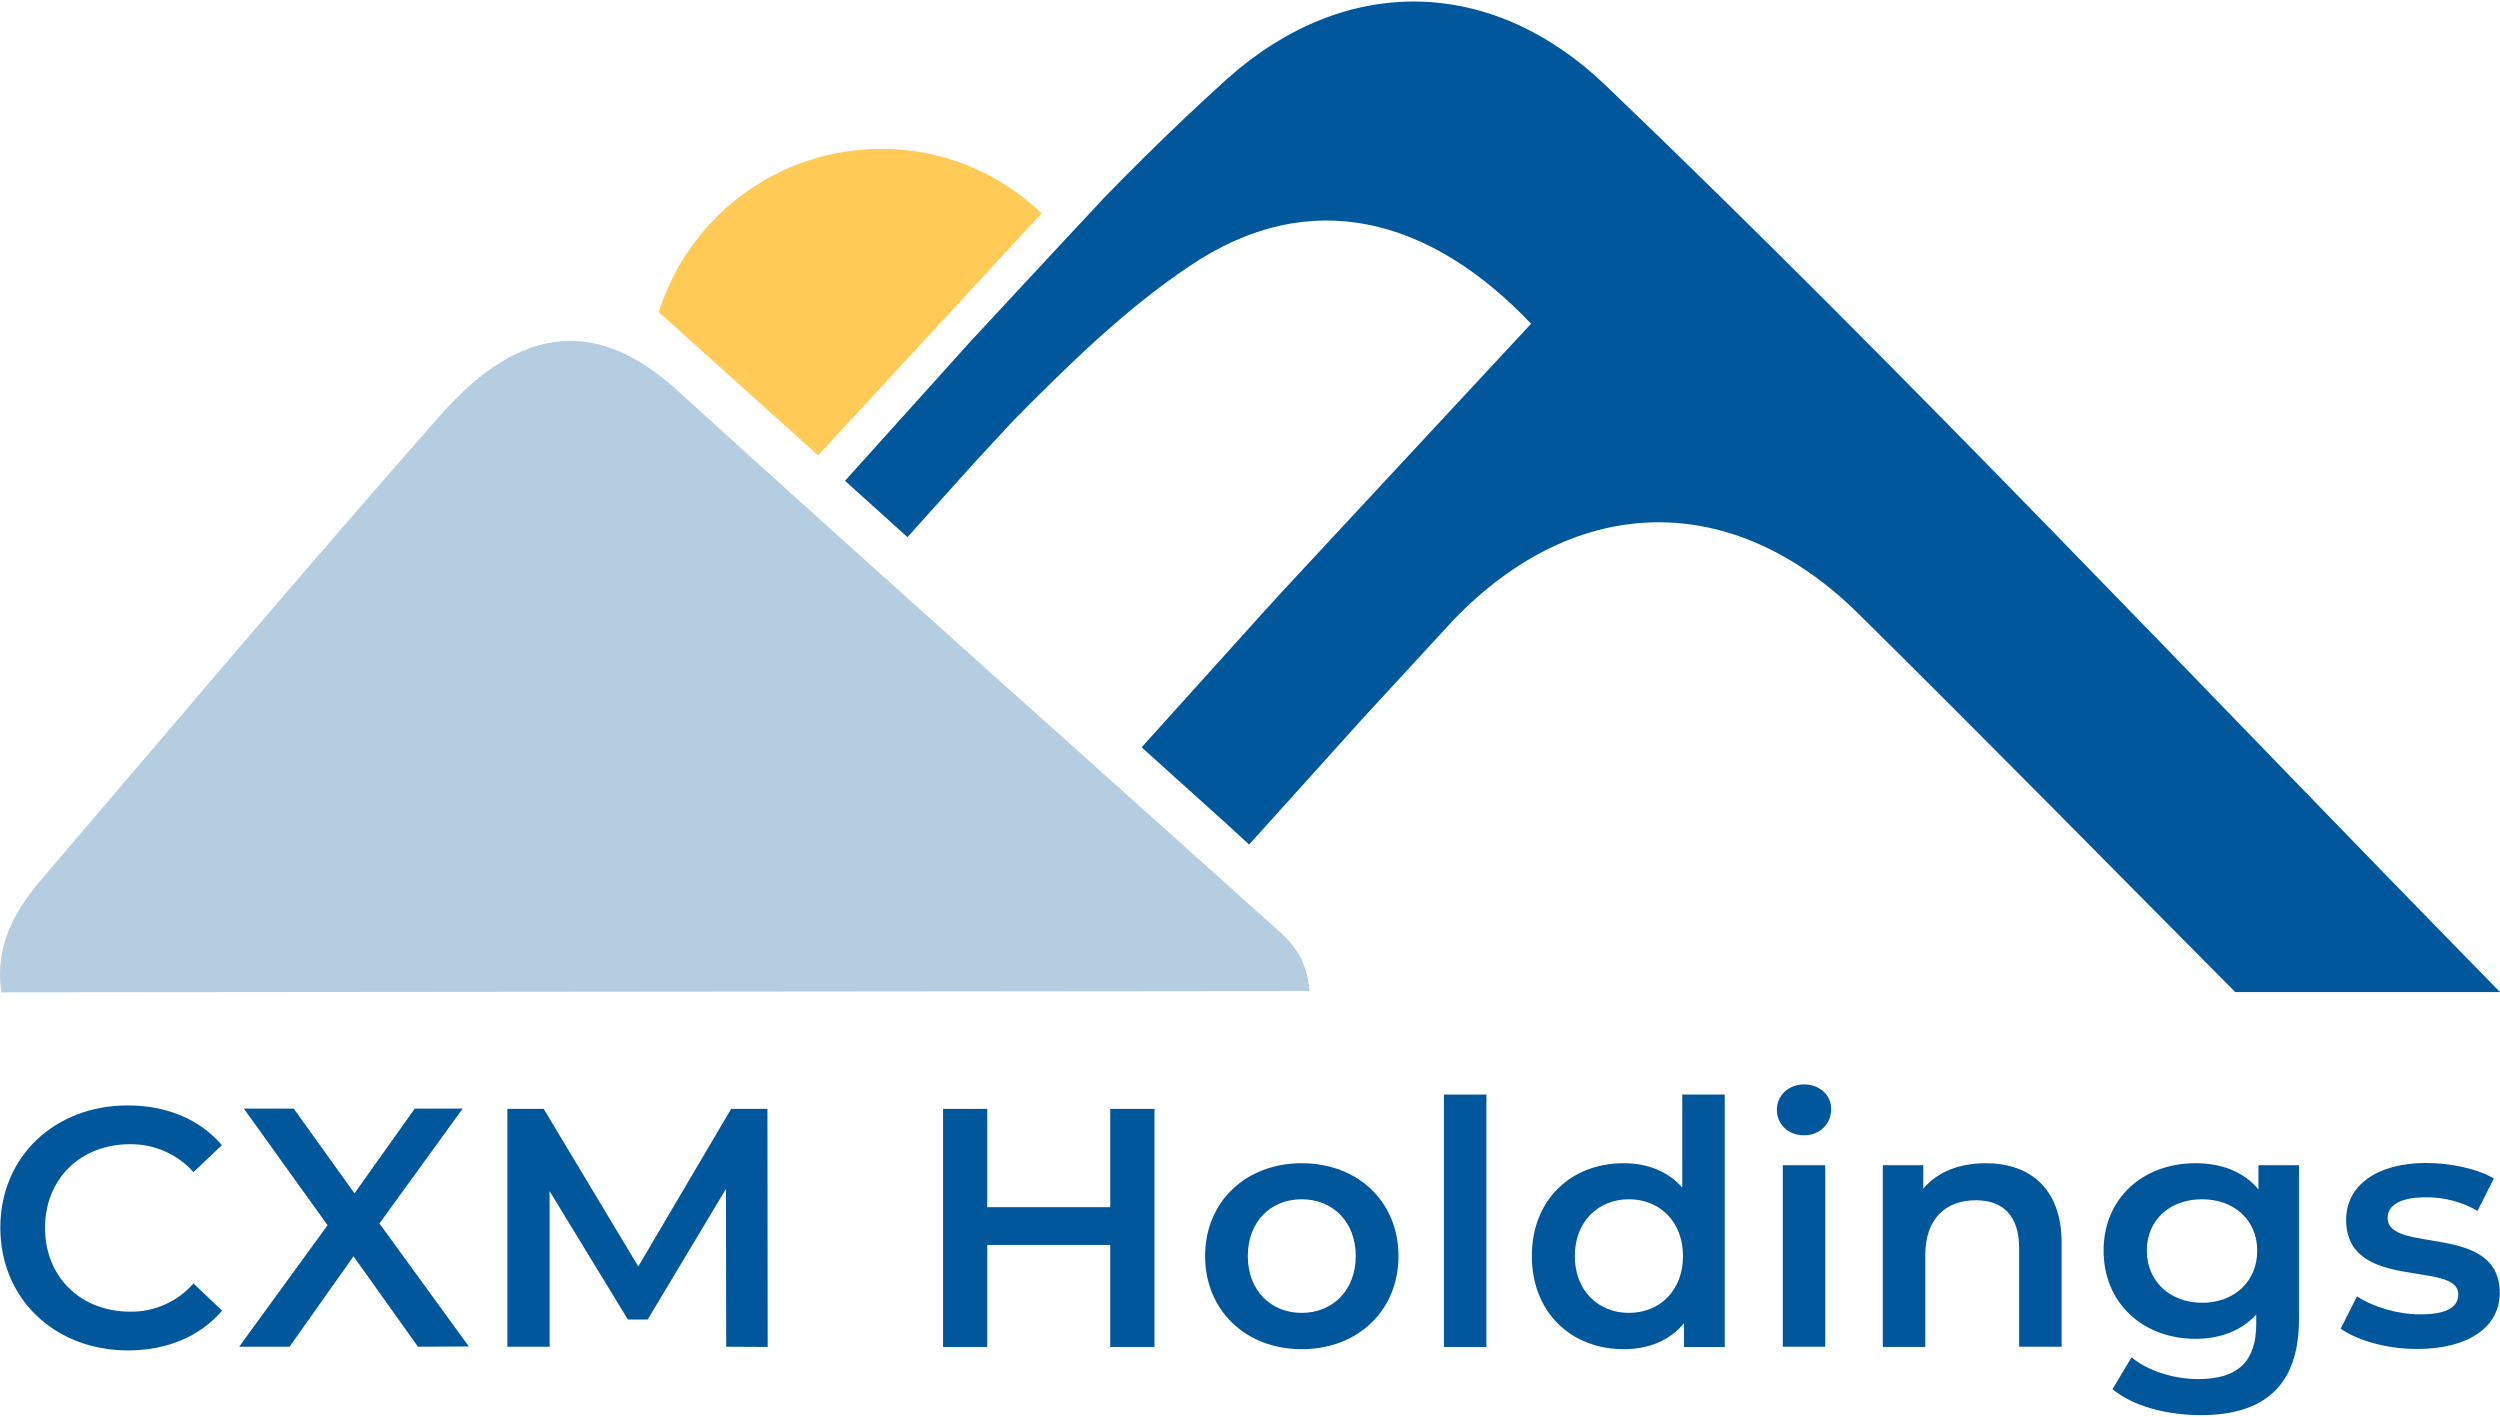 <?xml version="1.0" encoding="utf-8"?>
<!-- Generator: Adobe Illustrator 24.1.2, SVG Export Plug-In . SVG Version: 6.00 Build 0)  -->
<svg version="1.1" id="Layer_1" xmlns="http://www.w3.org/2000/svg" xmlns:xlink="http://www.w3.org/1999/xlink" x="0px" y="0px"
	 viewBox="5.867 225.844 1012.233 572.356" width="120" height="68" xml:space="preserve">
<style type="text/css">
	.st0{fill:#01579B;}
	.st1{fill:#FFCA55;}
	.st2{fill:#B4CDE0;}
</style>
<g>
	<g>
		<path class="st0" d="M6,722.3c0-28.8,22-49.5,51.6-49.5c15.7,0,29.2,5.6,38.1,16.1l-11.5,10.9c-6.5-7.3-15.9-11.4-25.7-11.3
			c-20,0-34.4,14-34.4,33.9s14.5,33.9,34.4,33.9c9.8,0.2,19.2-4,25.7-11.4l11.6,11c-9,10.5-22.4,16.1-38.3,16.1
			C28,771.9,6,751.1,6,722.3z"/>
		<path class="st0" d="M175.1,770.5L149,733.9l-25.9,36.6h-20.4l35.8-49.2l-33.9-47.2h20.2l24.6,34.3l24.4-34.3h19.4l-33.7,46.5
			l36.2,49.8L175.1,770.5z"/>
		<path class="st0" d="M299.9,770.5l-0.1-63.9l-31.7,52.9h-8l-31.7-52v63h-17.1v-96.3H226l38.3,63.8l37.6-63.8h14.7l0.1,96.4
			L299.9,770.5L299.9,770.5L299.9,770.5z"/>
		<path class="st0" d="M473.3,674.2v96.4h-17.9v-41.3h-49.8v41.3h-17.9v-96.4h17.9V714h49.8v-39.8H473.3z"/>
		<path class="st0" d="M493.8,733.8c0-22,16.5-37.6,39.1-37.6c22.8,0,39.2,15.6,39.2,37.6s-16.4,37.7-39.2,37.7
			C510.3,771.5,493.8,755.8,493.8,733.8z M554.8,733.8c0-14-9.4-23-21.9-23s-21.8,9-21.8,23s9.4,23,21.8,23
			C545.3,756.8,554.8,747.8,554.8,733.8z"/>
		<path class="st0" d="M590.5,668.4h17.2v102.2h-17.2V668.4z"/>
		<path class="st0" d="M704.2,668.4v102.2h-16.5V761c-5.8,7-14.3,10.5-24.4,10.5c-21.3,0-37.2-14.9-37.2-37.7s15.8-37.6,37.2-37.6
			c9.5,0,17.9,3.2,23.7,9.9v-37.7H704.2L704.2,668.4z M687.3,733.8c0-14-9.5-23-21.9-23s-21.9,9-21.9,23s9.5,23,21.9,23
			S687.3,747.8,687.3,733.8L687.3,733.8z"/>
		<path class="st0" d="M725.3,674.6c0-5.8,4.7-10.3,11-10.3c6.3,0,11,4.3,11,9.9c0,6-4.5,10.7-11,10.7S725.3,680.3,725.3,674.6z
			 M727.7,697h17.2v73.5h-17.2V697z"/>
		<path class="st0" d="M840.6,728.4v42.1h-17.2v-39.9c0-13.1-6.5-19.4-17.5-19.4c-12.2,0-20.5,7.4-20.5,22.2v37.2h-17.2V697h16.4
			v9.5c5.7-6.8,14.6-10.3,25.3-10.3C827.5,696.2,840.6,706.2,840.6,728.4z"/>
		<path class="st0" d="M936.7,697v62.4c0,26.7-13.9,38.8-39.7,38.8c-13.8,0-27.4-3.6-35.8-10.5l7.7-12.9c6.5,5.4,16.9,8.8,27.1,8.8
			c16.2,0,23.4-7.4,23.4-22.3v-3.8c-6.1,6.6-14.7,9.8-24.6,9.8c-21.1,0-37.2-14.3-37.2-35.7s16.1-35.4,37.2-35.4
			c10.3,0,19.4,3.3,25.5,10.6V697H936.7z M919.8,731.6c0-12.4-9.4-20.8-22.3-20.8c-13.1,0-22.4,8.4-22.4,20.8s9.4,21.1,22.4,21.1
			S919.8,744.1,919.8,731.6z"/>
		<path class="st0" d="M953.6,763.2l6.6-13.1c6.5,4.3,16.4,7.3,25.6,7.3c10.9,0,15.4-3,15.4-8.1c0-14-45.4-0.8-45.4-30.2
			c0-13.9,12.5-23,32.3-23c9.8,0,20.9,2.3,27.5,6.3l-6.6,13.1c-6.4-3.7-13.6-5.6-21-5.5c-10.5,0-15.4,3.4-15.4,8.3
			c0,14.9,45.4,1.7,45.4,30.4c0,13.8-12.7,22.7-33.3,22.7C972.4,771.5,960.2,767.9,953.6,763.2z"/>
	</g>
	<g>
		<path class="st1" d="M362.6,285.5c-41.2,0-77.6,26.8-90,66.1l64.5,58l90.5-98C410.1,294.8,386.9,285.4,362.6,285.5z"/>
		<path class="st2" d="M522,600.7c-80.7-72.5-161.4-144.2-242-217.5c-31.4-28.5-62.5-27.6-95.7,10c-54.6,62-108.1,125.4-161.9,188.4
			c-10.8,12.7-18.7,26.9-16,45.4l529.7-0.5C534.9,613.6,529.9,607.6,522,600.7z"/>
		<path class="st0" d="M656.1,259.9c-46.2-44.3-105.3-45.5-153.2-2.9c-5.7,5.1-11.2,10.3-16.8,15.5c-11.2,10.6-22.2,21.5-33,32.6
			l-13.8,14.8l-40.8,43.9l-2.5,2.8l-48,53.3l0,0l25.3,22.8l26.6-29.6l16-17.3c22.7-23,45.6-45.4,71.4-62.7
			c49.3-33.5,98.1-19.3,138.5,23.2L526,463.7l-7.4,8.1l0,0l-0.1,0.1l-50.4,55.9l20.2,18.2l13.1,11.8l9.5,8.7l0.2,0.2l0,0l0.5,0.5
			l45.6-50.6l37.3-40.5c50.1-51.9,113.2-52.3,163.6-2.6c51.2,50.5,101.7,102,152.8,153.4h107.2C896.6,502.9,779.4,378,656.1,259.9z"
			/>
	</g>
</g>
</svg>
